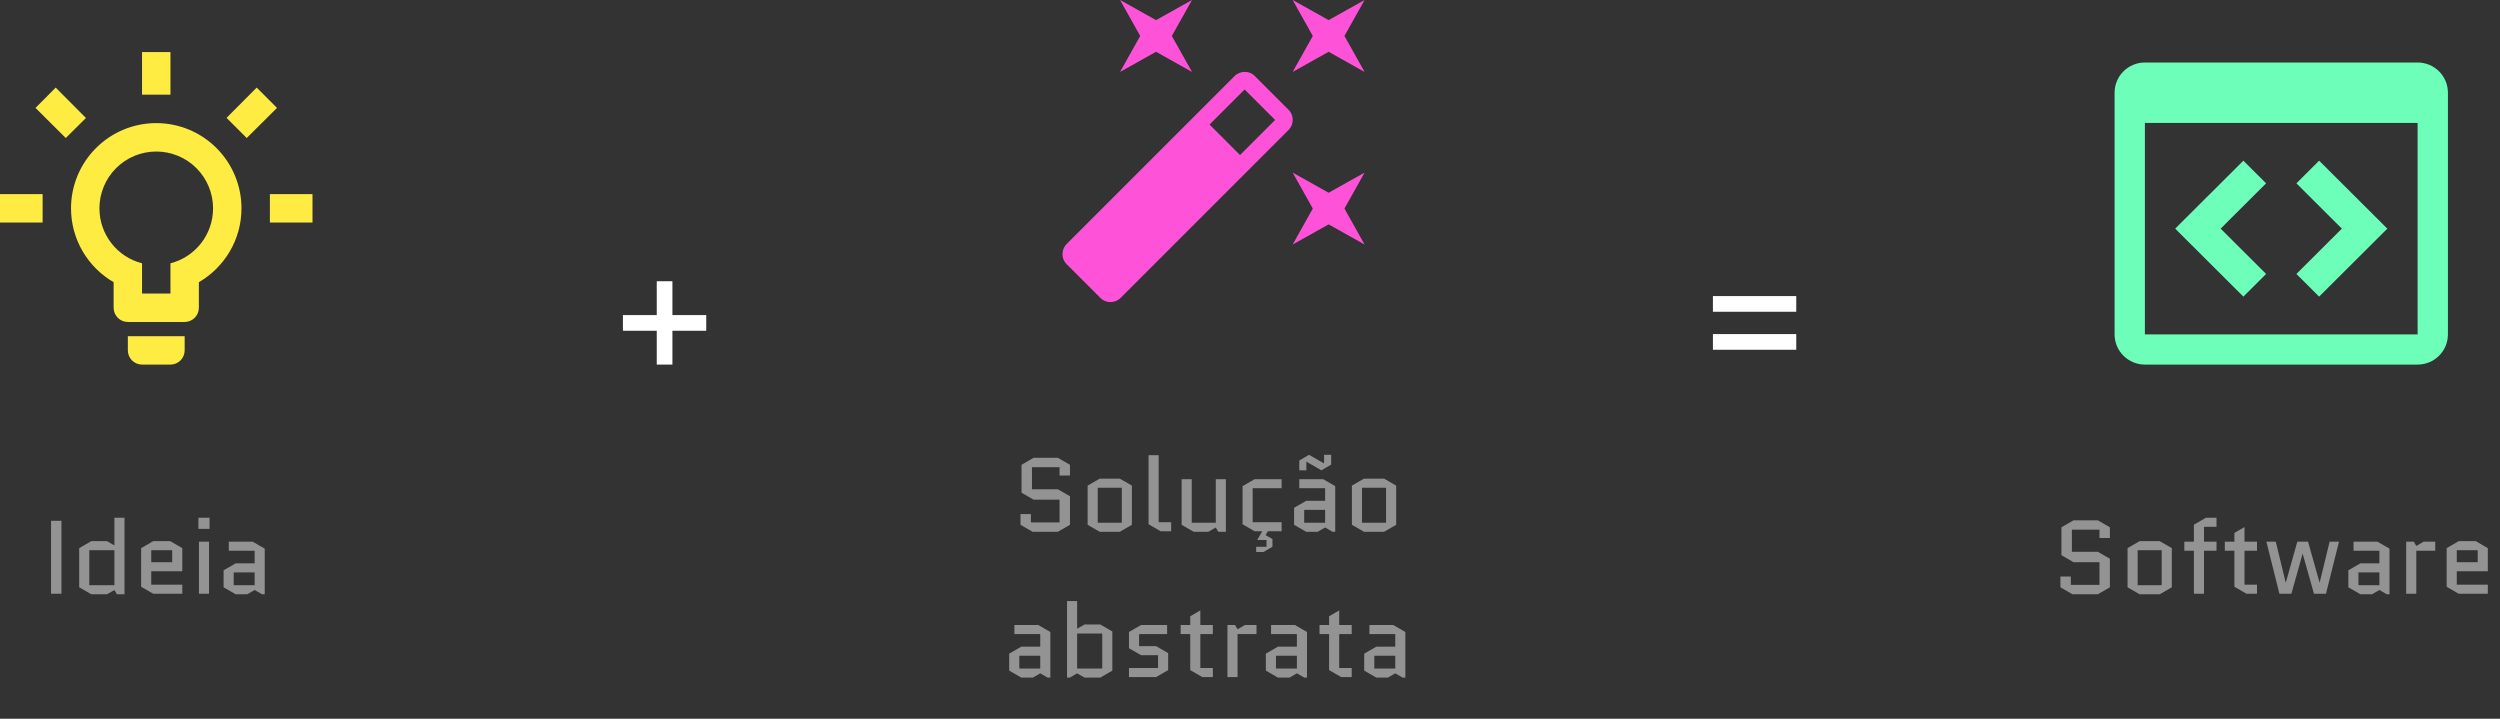 <svg width="240" height="69" viewBox="0 0 240 69" fill="none" xmlns="http://www.w3.org/2000/svg">
<rect x="0" y="0" width="240" height="69" fill="#333333" stroke="none"/>
<path d="M59.8 30.248H63.048V27H64.552V30.248H67.8V31.752H64.552V35H63.048V31.752H59.8V30.248Z" fill="white"/>
<path d="M172.44 32.072V33.576H164.44V32.072H172.44ZM172.44 28.424V29.928H164.44V28.424H172.44Z" fill="white"/>
<path d="M4.9 57V50H5.9V57H4.9ZM8.763 51.95H10.273L10.983 52.36V49.7H11.953V57.05H11.223L10.983 56.64L10.273 57.05H8.763L7.603 56.38V52.62L8.763 51.95ZM10.983 56.18V52.82H8.573V56.18H10.983ZM17.5 56.13V57H14.71L13.55 56.33V52.62L14.71 51.95H16.34L17.5 52.62V54.84H14.52V56.13H17.5ZM14.52 52.82V53.97H16.53V52.82H14.52ZM20.067 52V57H19.097V52H20.067ZM19.047 50.77V49.7H20.117V50.77H19.047ZM22.435 54.95V56.18H24.445V54.95H22.435ZM22.625 57.05L21.465 56.38V54.75L22.625 54.08H24.445V52.87H21.965V52H24.255L25.415 52.67V57.05H25.155L24.445 56.64L23.735 57.05H22.625Z" fill="#939393"/>
<path d="M25.909 18.636H30V21.364H25.909V18.636ZM0 18.636H4.091V21.364H0V18.636ZM16.364 5V9.091H13.636V5H16.364ZM5.345 8.409L8.25 11.327L6.314 13.25L3.409 10.359L5.345 8.409ZM21.75 11.314L24.641 8.409L26.591 10.359L23.686 13.25L21.75 11.314ZM15 11.818C17.17 11.818 19.251 12.68 20.785 14.215C22.32 15.749 23.182 17.83 23.182 20C23.182 23.027 21.532 25.673 19.091 27.091V29.546C19.091 29.907 18.947 30.254 18.692 30.51C18.436 30.765 18.089 30.909 17.727 30.909H12.273C11.911 30.909 11.564 30.765 11.309 30.51C11.053 30.254 10.909 29.907 10.909 29.546V27.091C8.468 25.673 6.818 23.027 6.818 20C6.818 17.83 7.68 15.749 9.215 14.215C10.749 12.68 12.83 11.818 15 11.818ZM17.727 32.273V33.636C17.727 33.998 17.584 34.345 17.328 34.601C17.072 34.856 16.725 35 16.364 35H13.636C13.275 35 12.928 34.856 12.672 34.601C12.416 34.345 12.273 33.998 12.273 33.636V32.273H17.727ZM13.636 28.182H16.364V25.277C18.723 24.677 20.454 22.536 20.454 20C20.454 18.553 19.88 17.166 18.857 16.143C17.834 15.12 16.447 14.546 15 14.546C13.553 14.546 12.166 15.12 11.143 16.143C10.12 17.166 9.545 18.553 9.545 20C9.545 22.536 11.277 24.677 13.636 25.277V28.182Z" fill="#FFEC42"/>
<path d="M197.9 53.3V50.62L199.06 49.95H201.39L202.55 50.62V51.65H201.55V50.85H198.9V52.97H201.39L202.55 53.64V56.38L201.39 57.05H198.96L197.8 56.38V55.35H198.8V56.15H201.55V53.97H199.06L197.9 53.3ZM208.495 56.38L207.335 57.05H205.405L204.245 56.38V52.62L205.405 51.95H207.335L208.495 52.62V56.38ZM205.215 52.82V56.18H207.525V52.82H205.215ZM209.695 52.87V52H210.615V50.37L211.775 49.7H212.785V50.57H211.585V52H212.785V52.87H211.585V57H210.615V52.87H209.695ZM213.582 52.87V52H214.502V51.16L215.472 50.6V52H216.672V52.87H215.472V56.13H216.672V57H215.662L214.502 56.33V52.87H213.582ZM222.143 57L221.063 53.18H221.043L219.973 57H218.823L217.573 52H218.473L219.423 55.91H219.443L220.543 52H221.573L222.673 55.91H222.693L223.643 52H224.543L223.293 57H222.143ZM226.412 54.95V56.18H228.422V54.95H226.412ZM226.602 57.05L225.442 56.38V54.75L226.602 54.08H228.422V52.87H225.942V52H228.232L229.392 52.67V57.05H229.132L228.422 56.64L227.712 57.05H226.602ZM233.783 52.87H231.963V57H230.993V52H231.723L231.963 52.41L232.673 52H233.783V52.87ZM238.83 56.13V57H236.04L234.88 56.33V52.62L236.04 51.95H237.67L238.83 52.62V54.84H235.85V56.13H238.83ZM235.85 52.82V53.97H237.86V52.82H235.85Z" fill="#939393"/>
<path d="M215.364 15.425L217.545 17.6L213.182 21.95L217.545 26.3L215.364 28.475L208.818 21.95L215.364 15.425ZM222.636 28.475L220.455 26.3L224.818 21.95L220.455 17.6L222.636 15.425L229.182 21.95L222.636 28.475ZM232.091 6H205.909C205.138 6 204.398 6.306 203.852 6.849C203.306 7.393 203 8.131 203 8.9V32.1C203 32.869 203.306 33.607 203.852 34.151C204.398 34.694 205.138 35 205.909 35H232.091C232.862 35 233.602 34.694 234.148 34.151C234.694 33.607 235 32.869 235 32.1V8.9C235 8.131 234.694 7.393 234.148 6.849C233.602 6.306 232.862 6 232.091 6ZM232.091 32.1H205.909V11.8H232.091V32.1Z" fill="#6DFFB9"/>
<path d="M98.067 47.3V44.62L99.227 43.95H101.557L102.717 44.62V45.65H101.717V44.85H99.067V46.97H101.557L102.717 47.64V50.38L101.557 51.05H99.127L97.967 50.38V49.35H98.967V50.15H101.717V47.97H99.227L98.067 47.3ZM108.662 50.38L107.502 51.05H105.572L104.412 50.38V46.62L105.572 45.95H107.502L108.662 46.62V50.38ZM105.382 46.82V50.18H107.692V46.82H105.382ZM111.422 51L110.262 50.33V43.7H111.232V50.13H112.432V51H111.422ZM113.436 50.38V46H114.406V50.18H116.716V46H117.686V51.05H116.956L116.716 50.64L116.006 51.05H114.596L113.436 50.38ZM121.175 51H120.445L119.285 50.33V46.67L120.445 46H123.035V46.87H120.255V50.13H123.035V51H121.715L121.495 51.37L122.155 51.75V52.49L121.295 52.99H120.595V52.49H121.585V51.84H120.695L121.175 51ZM125.202 48.95V50.18H127.212V48.95H125.202ZM125.392 51.05L124.232 50.38V48.75L125.392 48.08H127.212V46.87H124.732V46H127.022L128.182 46.67V51.05H127.922L127.212 50.64L126.502 51.05H125.392ZM125.432 44.33H125.412V45.15H124.732V44.21L125.672 43.66L127.092 44.48H127.112V43.66H127.792V44.6L126.852 45.15L125.432 44.33ZM134.033 50.38L132.873 51.05H130.943L129.783 50.38V46.62L130.943 45.95H132.873L134.033 46.62V50.38ZM130.753 46.82V50.18H133.063V46.82H130.753ZM97.853 62.95V64.18H99.863V62.95H97.853ZM98.043 65.05L96.883 64.38V62.75L98.043 62.08H99.863V60.87H97.383V60H99.673L100.833 60.67V65.05H100.573L99.863 64.64L99.153 65.05H98.043ZM104.115 59.95H105.625L106.785 60.62V64.38L105.625 65.05H104.115L103.405 64.64L102.695 65.05H102.435V57.7H103.405V60.36L104.115 59.95ZM103.405 60.82V64.18H105.815V60.82H103.405ZM112.142 62.7V64.33L110.982 65H108.382V64.13H111.172V62.9H109.542L108.382 62.23V60.67L109.542 60H112.042V60.87H109.352V62.03H110.982L112.142 62.7ZM113.343 60.87V60H114.263V59.16L115.233 58.6V60H116.433V60.87H115.233V64.13H116.433V65H115.423L114.263 64.33V60.87H113.343ZM120.625 60.87H118.805V65H117.835V60H118.565L118.805 60.41L119.515 60H120.625V60.87ZM122.492 62.95V64.18H124.502V62.95H122.492ZM122.682 65.05L121.522 64.38V62.75L122.682 62.08H124.502V60.87H122.022V60H124.312L125.472 60.67V65.05H125.212L124.502 64.64L123.792 65.05H122.682ZM126.673 60.87V60H127.593V59.16L128.563 58.6V60H129.763V60.87H128.563V64.13H129.763V65H128.753L127.593 64.33V60.87H126.673ZM131.935 62.95V64.18H133.945V62.95H131.935ZM132.125 65.05L130.965 64.38V62.75L132.125 62.08H133.945V60.87H131.465V60H133.755L134.915 60.67V65.05H134.655L133.945 64.64L133.235 65.05H132.125Z" fill="#939393"/>
<path d="M110.979 4.971L107.527 6.904L109.46 3.452L107.527 0L110.979 1.933L114.431 0L112.497 3.452L114.431 6.904L110.979 4.971ZM127.548 18.503L131 16.57L129.067 20.021L131 23.473L127.548 21.54L124.096 23.473L126.029 20.021L124.096 16.57L127.548 18.503ZM131 0L129.067 3.452L131 6.904L127.548 4.971L124.096 6.904L126.029 3.452L124.096 0L127.548 1.933L131 0ZM119.042 14.885L122.411 11.516L119.484 8.588L116.115 11.958L119.042 14.885ZM120.465 7.304L123.696 10.535C124.234 11.046 124.234 11.944 123.696 12.482L107.582 28.596C107.043 29.135 106.146 29.135 105.635 28.596L102.404 25.365C101.865 24.854 101.865 23.957 102.404 23.418L118.518 7.304C119.056 6.766 119.954 6.766 120.465 7.304Z" fill="#FE53D8"/>
</svg>
